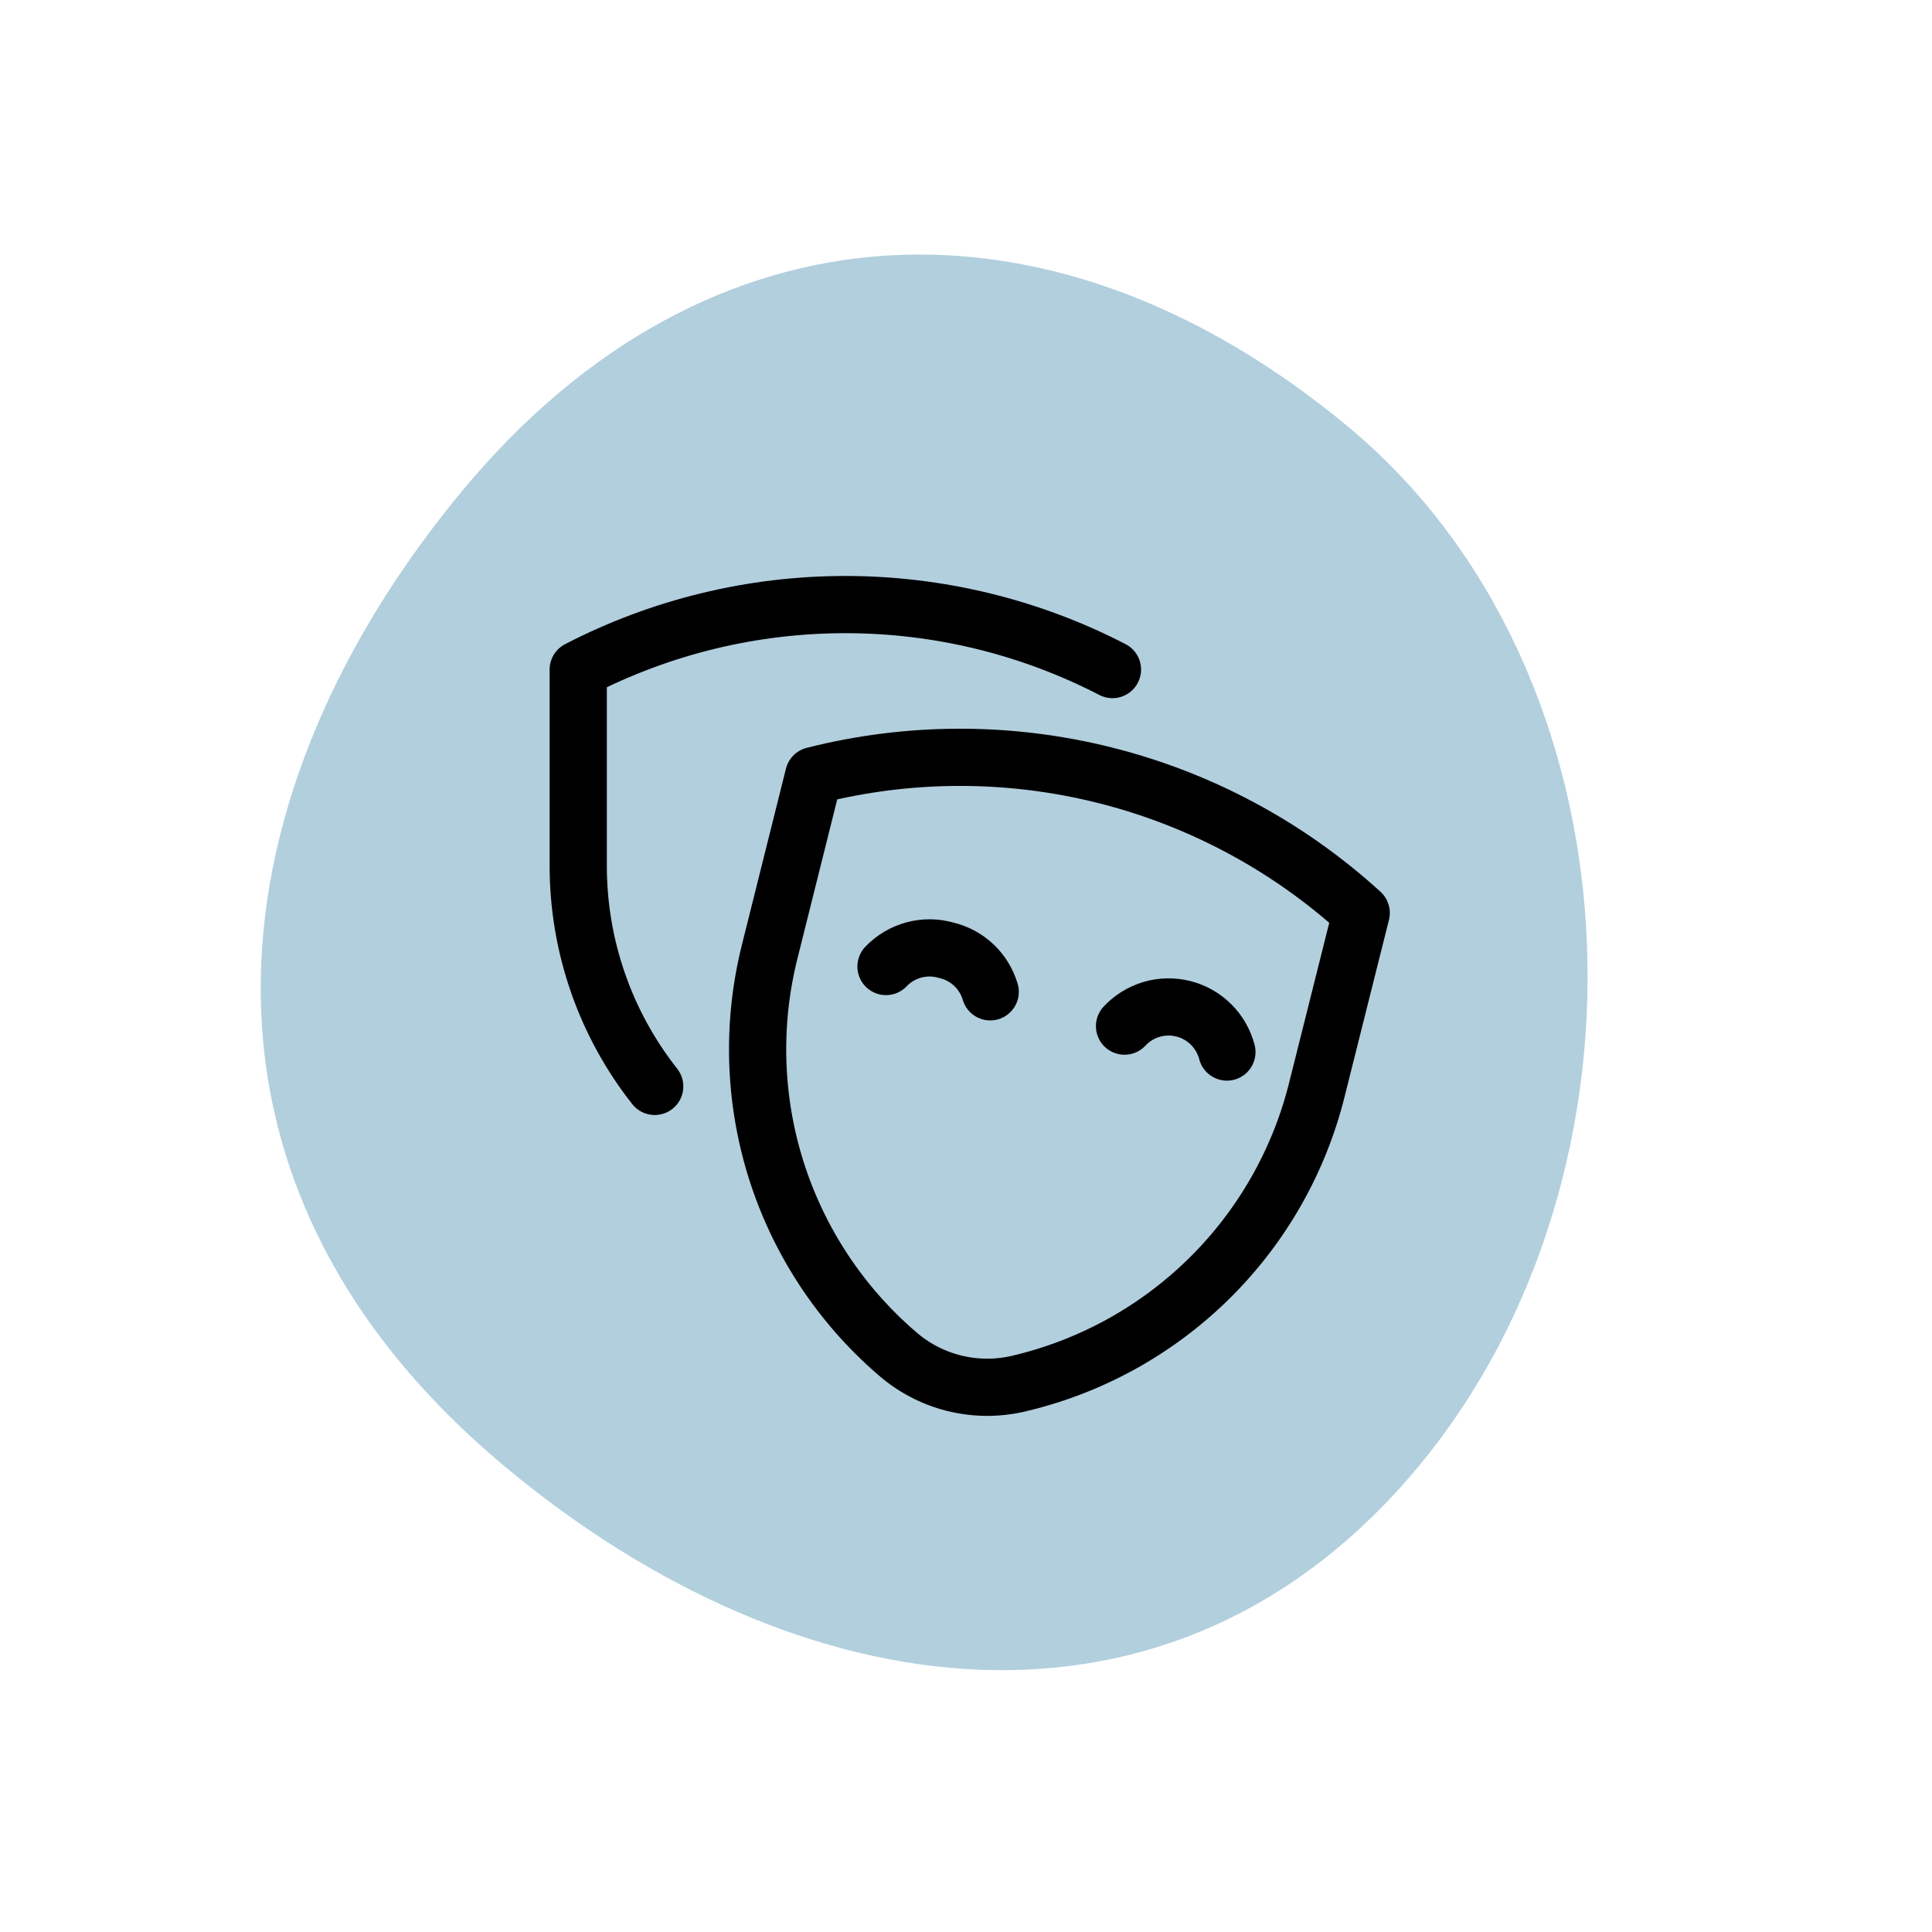 <svg width="41" height="41" viewBox="0 0 41 41" fill="none" xmlns="http://www.w3.org/2000/svg">
<path d="M30.099 31.125C24.886 37.395 16.98 36.348 10.717 31.125C3.3 24.94 4.61 16.67 9.822 10.401C15.035 4.131 22.342 3.846 28.612 9.058C34.882 14.271 35.311 24.856 30.099 31.125Z" fill="#B2CFDE"/>
<g clip-path="url(#clip0_56_569)">
<path d="M13.894 23.055C12.843 21.722 12.271 20.074 12.271 18.376V14.209C14.023 13.303 15.967 12.83 17.939 12.83C19.912 12.83 21.856 13.303 23.608 14.209" stroke="black" stroke-width="1.214" stroke-linecap="round" stroke-linejoin="round"/>
<path d="M21.589 29.369C21.141 29.47 20.677 29.463 20.232 29.35C19.788 29.237 19.377 29.02 19.032 28.717C17.836 27.686 16.951 26.342 16.474 24.837C15.998 23.331 15.95 21.723 16.335 20.191L17.268 16.459C19.295 15.945 21.418 15.942 23.445 16.451C25.473 16.959 27.343 17.964 28.887 19.373L27.954 23.093C27.578 24.626 26.784 26.024 25.66 27.132C24.536 28.24 23.127 29.014 21.589 29.369Z" stroke="black" stroke-width="1.214" stroke-linecap="round" stroke-linejoin="round"/>
<path d="M18.802 20.511C18.963 20.342 19.168 20.221 19.393 20.16C19.619 20.099 19.856 20.101 20.08 20.166C20.3 20.218 20.502 20.326 20.666 20.481C20.83 20.636 20.95 20.832 21.014 21.048" stroke="black" stroke-width="1.214" stroke-linecap="round" stroke-linejoin="round"/>
<path d="M23.864 21.776C24.02 21.609 24.218 21.486 24.438 21.421C24.658 21.356 24.891 21.352 25.113 21.408C25.335 21.464 25.538 21.579 25.701 21.741C25.863 21.902 25.979 22.104 26.037 22.326" stroke="black" stroke-width="1.214" stroke-linecap="round" stroke-linejoin="round"/>
</g>
<defs>
<clipPath id="clip0_56_569">
<rect width="17.895" height="17.895" fill="white" transform="translate(11.632 12.19)"/>
</clipPath>
</defs>
</svg>
